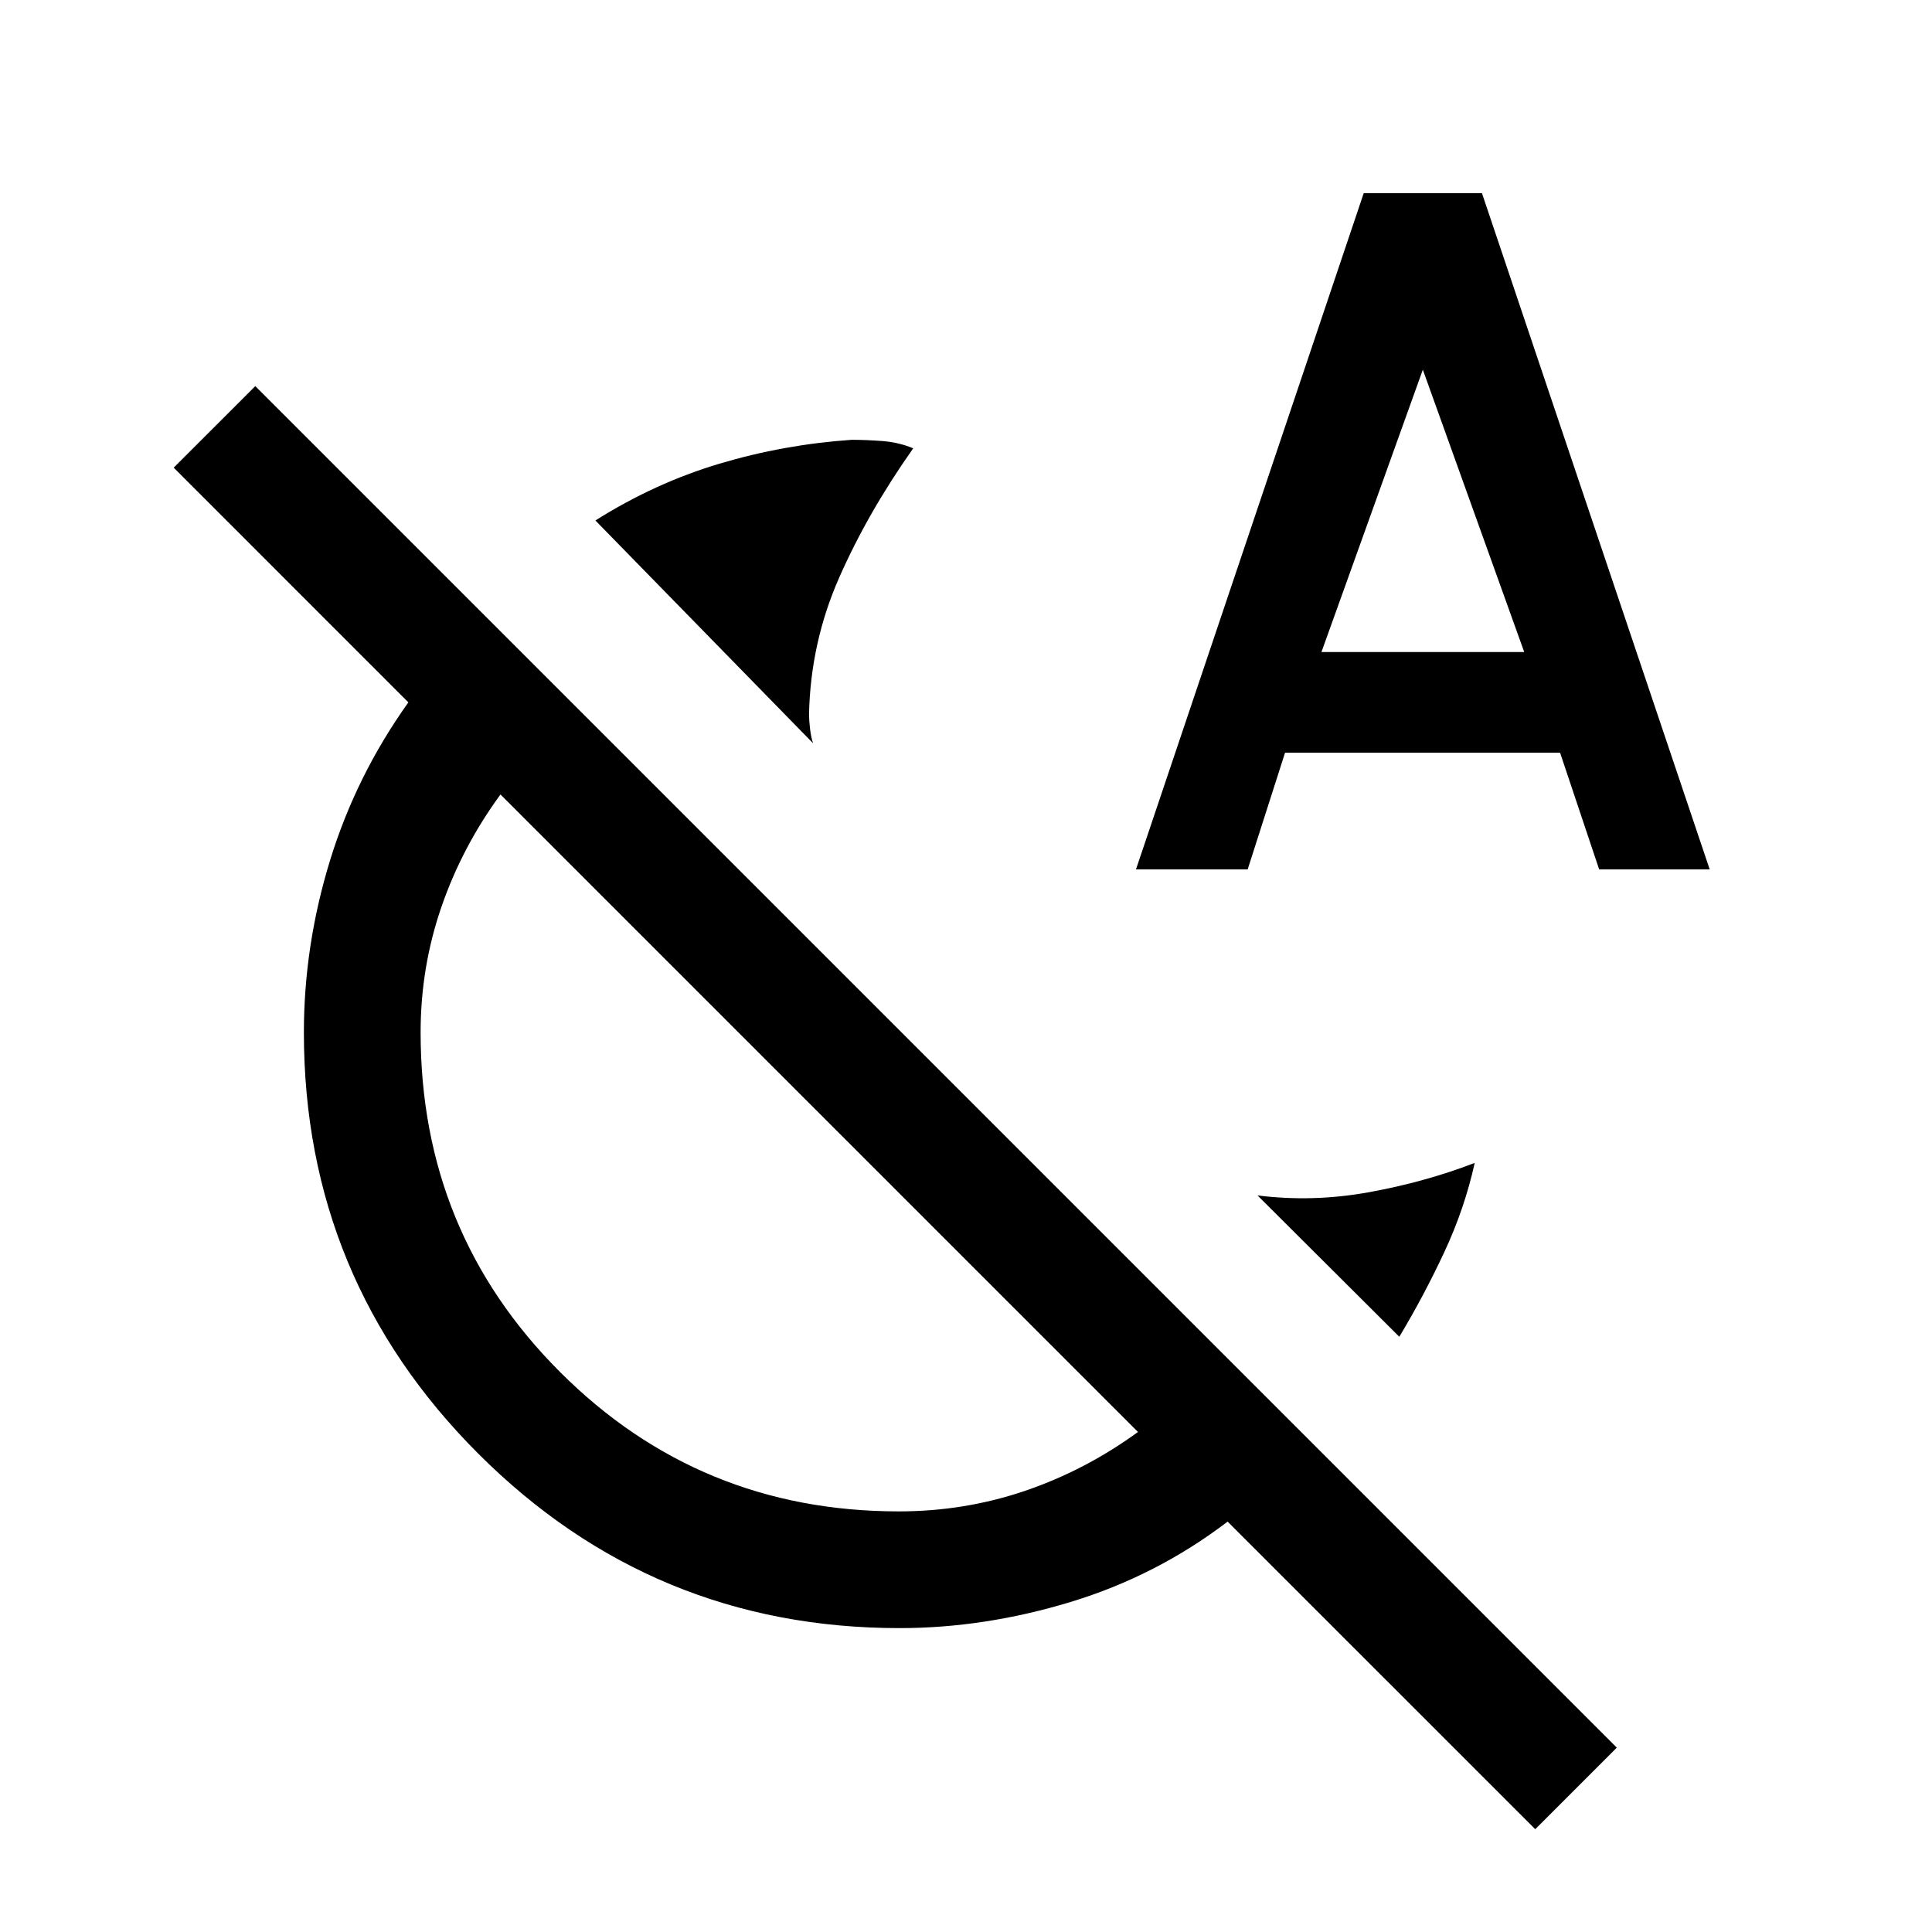 <svg xmlns="http://www.w3.org/2000/svg" height="20" viewBox="0 -960 960 960" width="20"><path d="M404-590.69 295.85-701.38q29.53-18.62 61.6-28.2 32.07-9.57 65.74-11.88 7.12 0 15.27.61 8.16.62 15.31 3.62-22.54 31.92-36.77 64.21-14.23 32.29-15 67.87 0 2.92.5 7.23.5 4.3 1.5 7.23Zm291.31 294.92L624.85-366q27.46 3.46 55.3-1.58 27.85-5.04 52.62-14.57-5 22.69-15.14 44.38-10.13 21.69-22.32 42ZM564.46-528l113.16-336h58.76l113.16 336h-54.93l-19.42-58H638.54l-18.58 58h-55.5Zm92.16-108h100.76L707-776.31 656.62-636Zm-91.16 387.54L248.69-565.23q-19.07 26.04-29.38 55.97Q209-479.33 209-447q0 99.46 69.27 168.73T446.55-209q32.75 0 62.72-10.19 29.96-10.19 56.19-29.27ZM803.38-91.62l-40.53 40.54L610-203.92q-35.41 27-78.13 39.96T447-151q-122.65 0-209.33-86.67Q151-324.35 151-447q0-43.15 12.96-85.37 12.96-42.22 38.96-78.63L86.31-727.62l40.54-40.53L803.38-91.62ZM406.69-407.23Z"/></svg>
